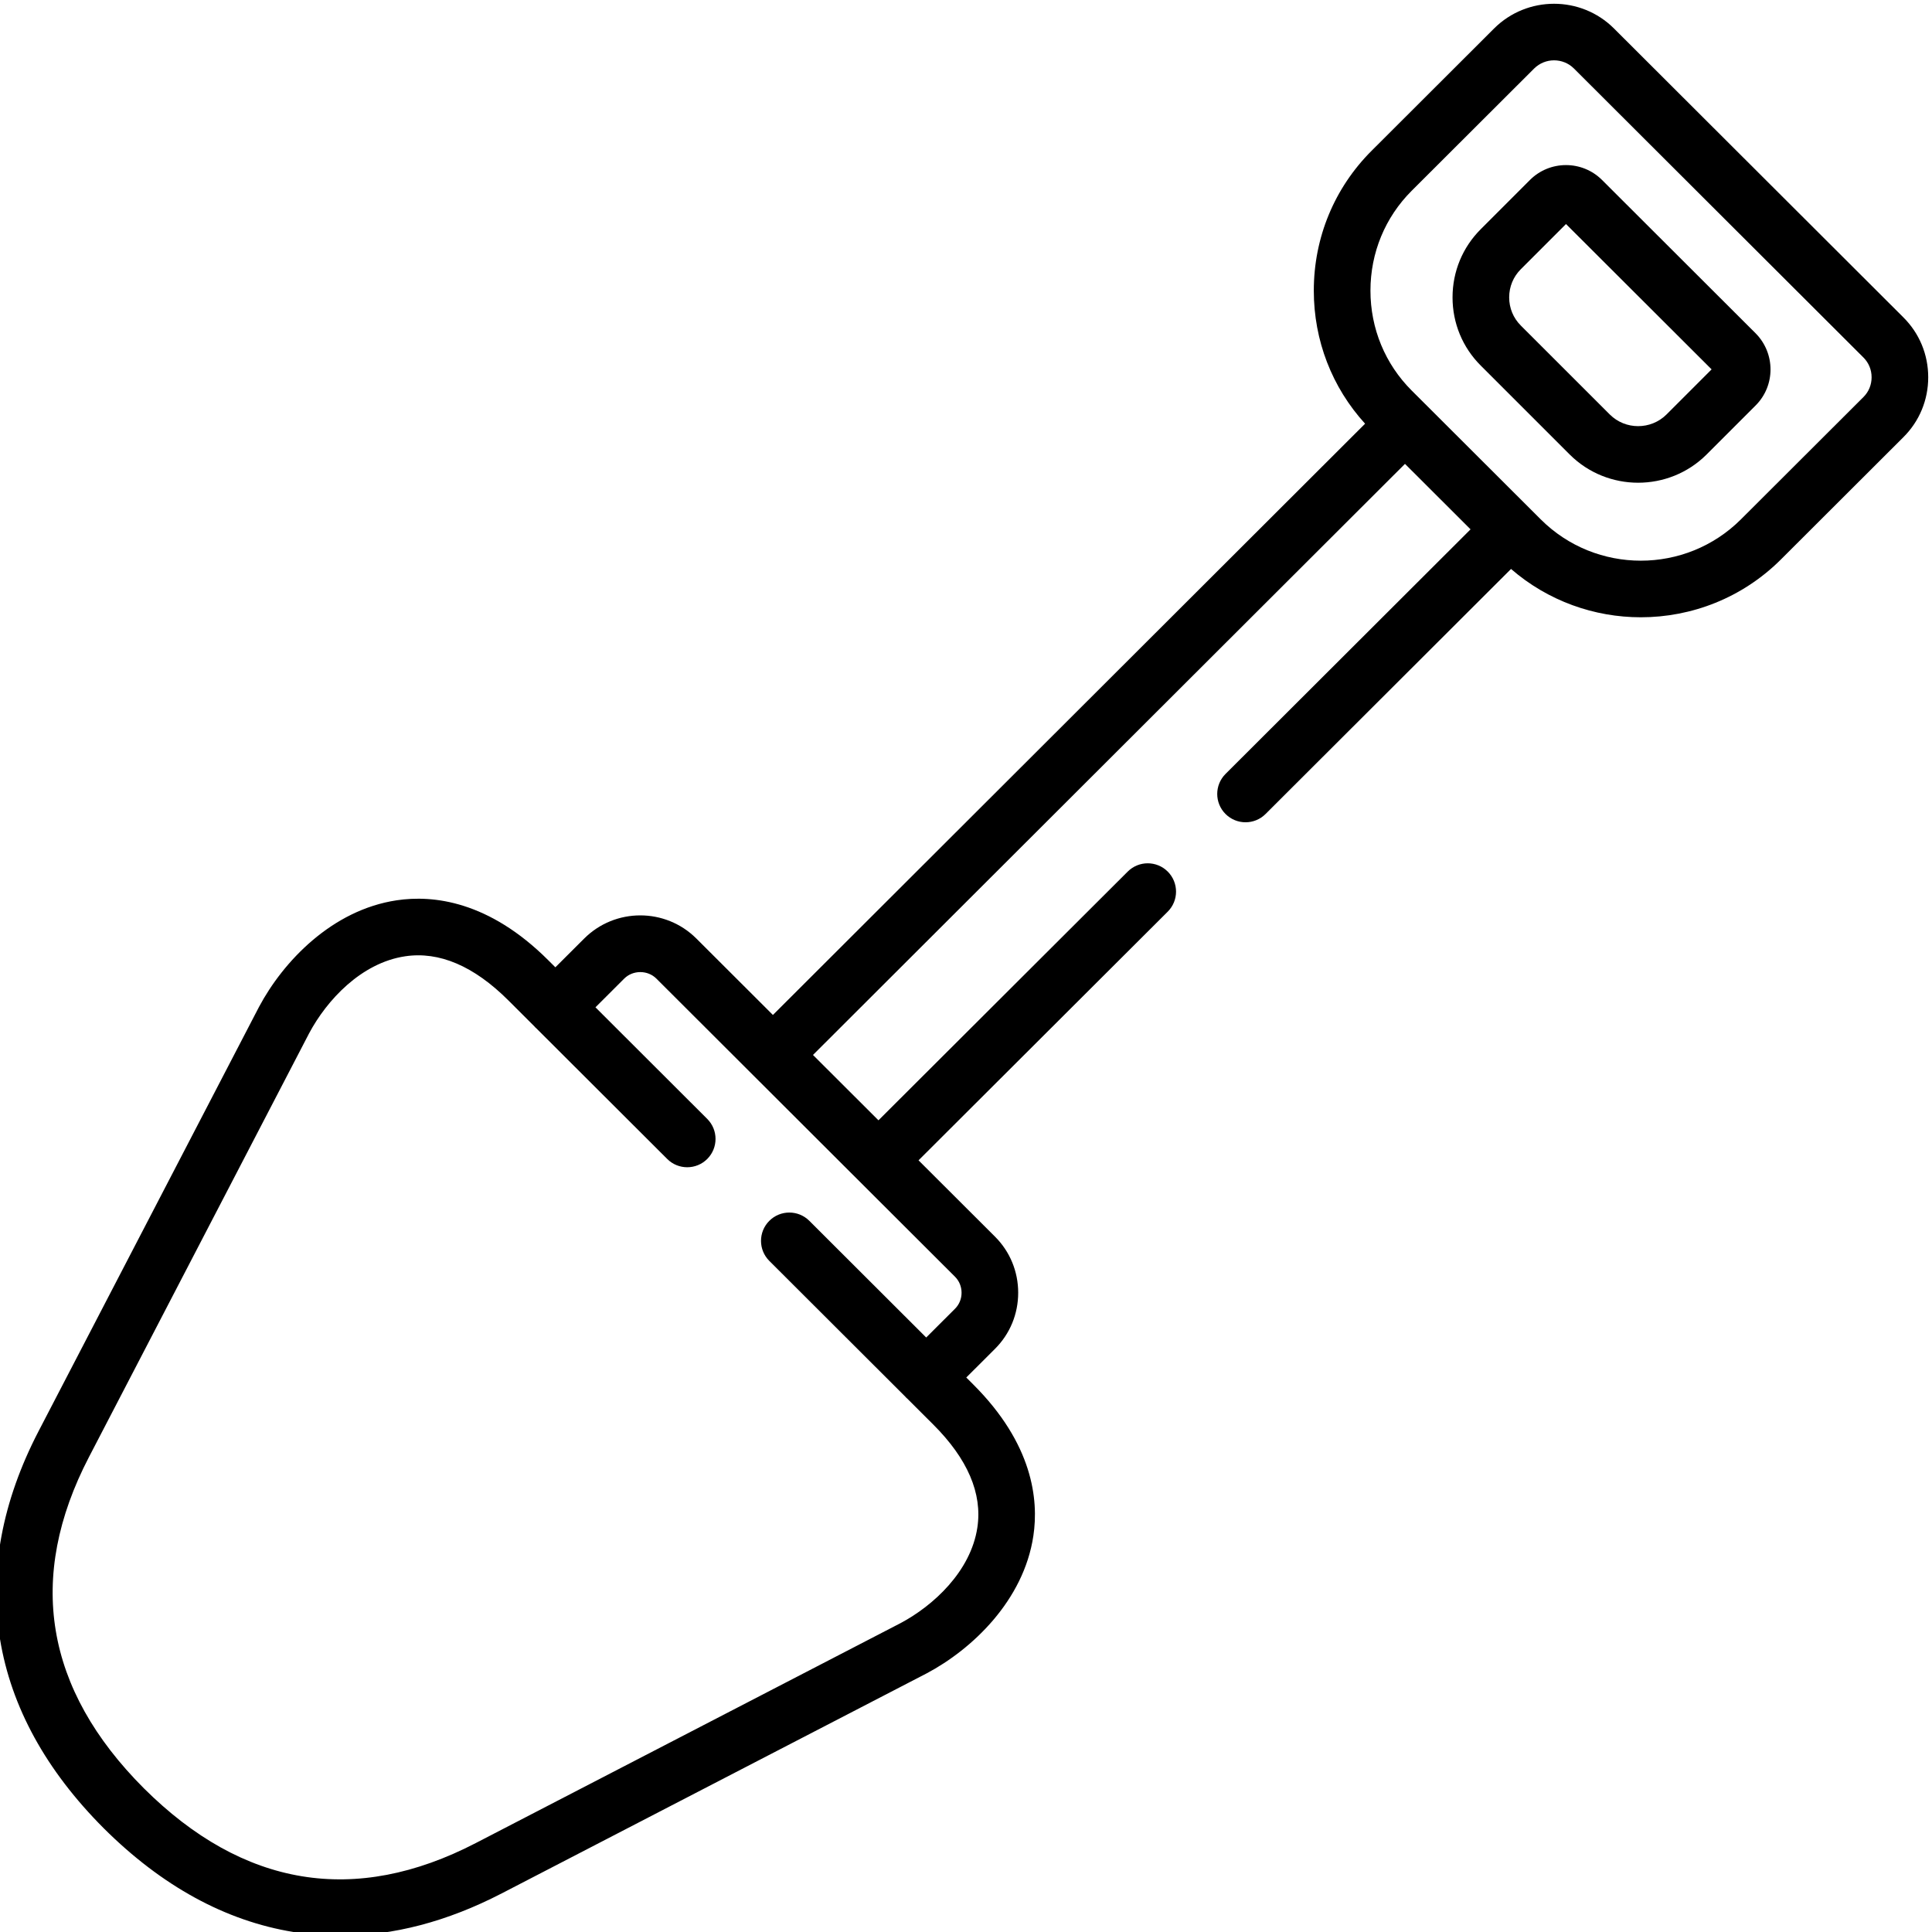 <svg height="511pt" viewBox="1 0 511.999 511" width="511pt" xmlns="http://www.w3.org/2000/svg"><path d="m505.453 83.645-76.766-76.633c-8.738-8.684-22.961-8.688-31.715.012l-32.457 32.402c-9.895 9.875-15.344 23.051-15.344 37.098 0 13.195 4.809 25.617 13.59 35.262l-156.93 156.688-20.281-20.246c-8.199-8.188-21.539-8.188-29.738 0l-7.633 7.617-1.871-1.863c-15.77-15.746-30.551-17.336-40.168-15.895-17.184 2.566-30.105 16.246-36.504 28.262l-58.379 112.363c-9.727 18.711-13.176 37.281-10.25 55.188 2.926 17.922 12.18 34.785 27.516 50.141 15.363 15.293 32.254 24.527 50.199 27.449 4.121.672 8.273 1.004 12.461 1.004 14.02 0 28.367-3.758 42.797-11.234l112.629-58.316c11.973-6.355 25.684-19.266 28.246-36.438 1.434-9.609-.164-24.363-15.93-40.102l-1.852-1.848 7.617-7.602c3.961-3.953 6.141-9.23 6.141-14.863 0-5.629-2.18-10.91-6.141-14.863l-20.266-20.227 66.035-65.898c2.934-2.926 2.941-7.676.012-10.613-2.926-2.934-7.68-2.938-10.613-.008l-66.055 65.914-17.352-17.32 156.883-156.641 17.379 17.348-64.93 64.816c-2.934 2.93-2.938 7.68-.012 10.613 1.469 1.469 3.391 2.203 5.312 2.203 1.918 0 3.836-.73 5.301-2.191l65.055-64.941c9.836 8.527 22.113 12.805 34.395 12.805 13.449 0 26.895-5.109 37.133-15.328l32.484-32.43c4.223-4.215 6.547-9.84 6.547-15.84 0-6.004-2.324-11.629-6.547-15.844zm-251.367 254.203c1.121 1.121 1.738 2.625 1.738 4.242 0 1.617-.617 3.125-1.738 4.242l-7.633 7.621-30.973-30.922c-2.93-2.926-7.684-2.926-10.613.012-2.926 2.93-2.922 7.684.012 10.609l35.992 35.934c.086.098.168.195.258.285.098.098.203.184.305.277l6.891 6.875c9.102 9.086 13.035 18.258 11.688 27.266-1.738 11.648-11.699 20.758-20.371 25.363l-112.562 58.281c-32.02 16.586-61.617 11.699-87.953-14.512-26.262-26.297-31.156-55.832-14.551-87.789l58.344-112.297c4.648-8.723 13.77-18.664 25.441-20.406 9.035-1.352 18.234 2.578 27.348 11.672l6.891 6.879c.086.094.164.191.254.285.098.098.203.184.305.277l34.66 34.598c2.93 2.926 7.684 2.926 10.613-.008 2.926-2.934 2.922-7.684-.012-10.613l-29.617-29.57 7.613-7.602c2.312-2.309 6.223-2.309 8.535 0zm240.762-233.141-32.484 32.426c-14.629 14.605-38.43 14.605-53.059 0l-2.656-2.652c-.004-.004-.004-.004-.004-.004l-27.992-27.945c-.004 0-.004-.004-.004-.004s-.004 0-.004-.004l-3.527-3.52c-7.051-7.039-10.934-16.445-10.934-26.48 0-10.031 3.883-19.438 10.934-26.477l32.445-32.387c2.91-2.891 7.641-2.891 10.535-.016l76.754 76.621c1.379 1.379 2.141 3.234 2.141 5.223 0 1.984-.762 3.84-2.145 5.219zm0 0"/><path d="m425.551 47.191c-5.266-5.254-13.832-5.254-19.102.004l-13.027 13.035c-4.828 4.816-7.484 11.238-7.484 18.082 0 6.84 2.656 13.262 7.484 18.078l23.605 23.598c4.988 4.957 11.539 7.438 18.094 7.438 6.559 0 13.121-2.484 18.117-7.453l13.031-13.035c5.242-5.234 5.254-13.785 0-19.098zm17.09 62.152c-4.145 4.121-10.887 4.121-15.016.016l-23.598-23.586s0 0 0-.004c-1.988-1.98-3.082-4.629-3.082-7.457s1.094-5.477 3.086-7.465l11.973-11.977 38.586 38.52zm0 0"/></svg>